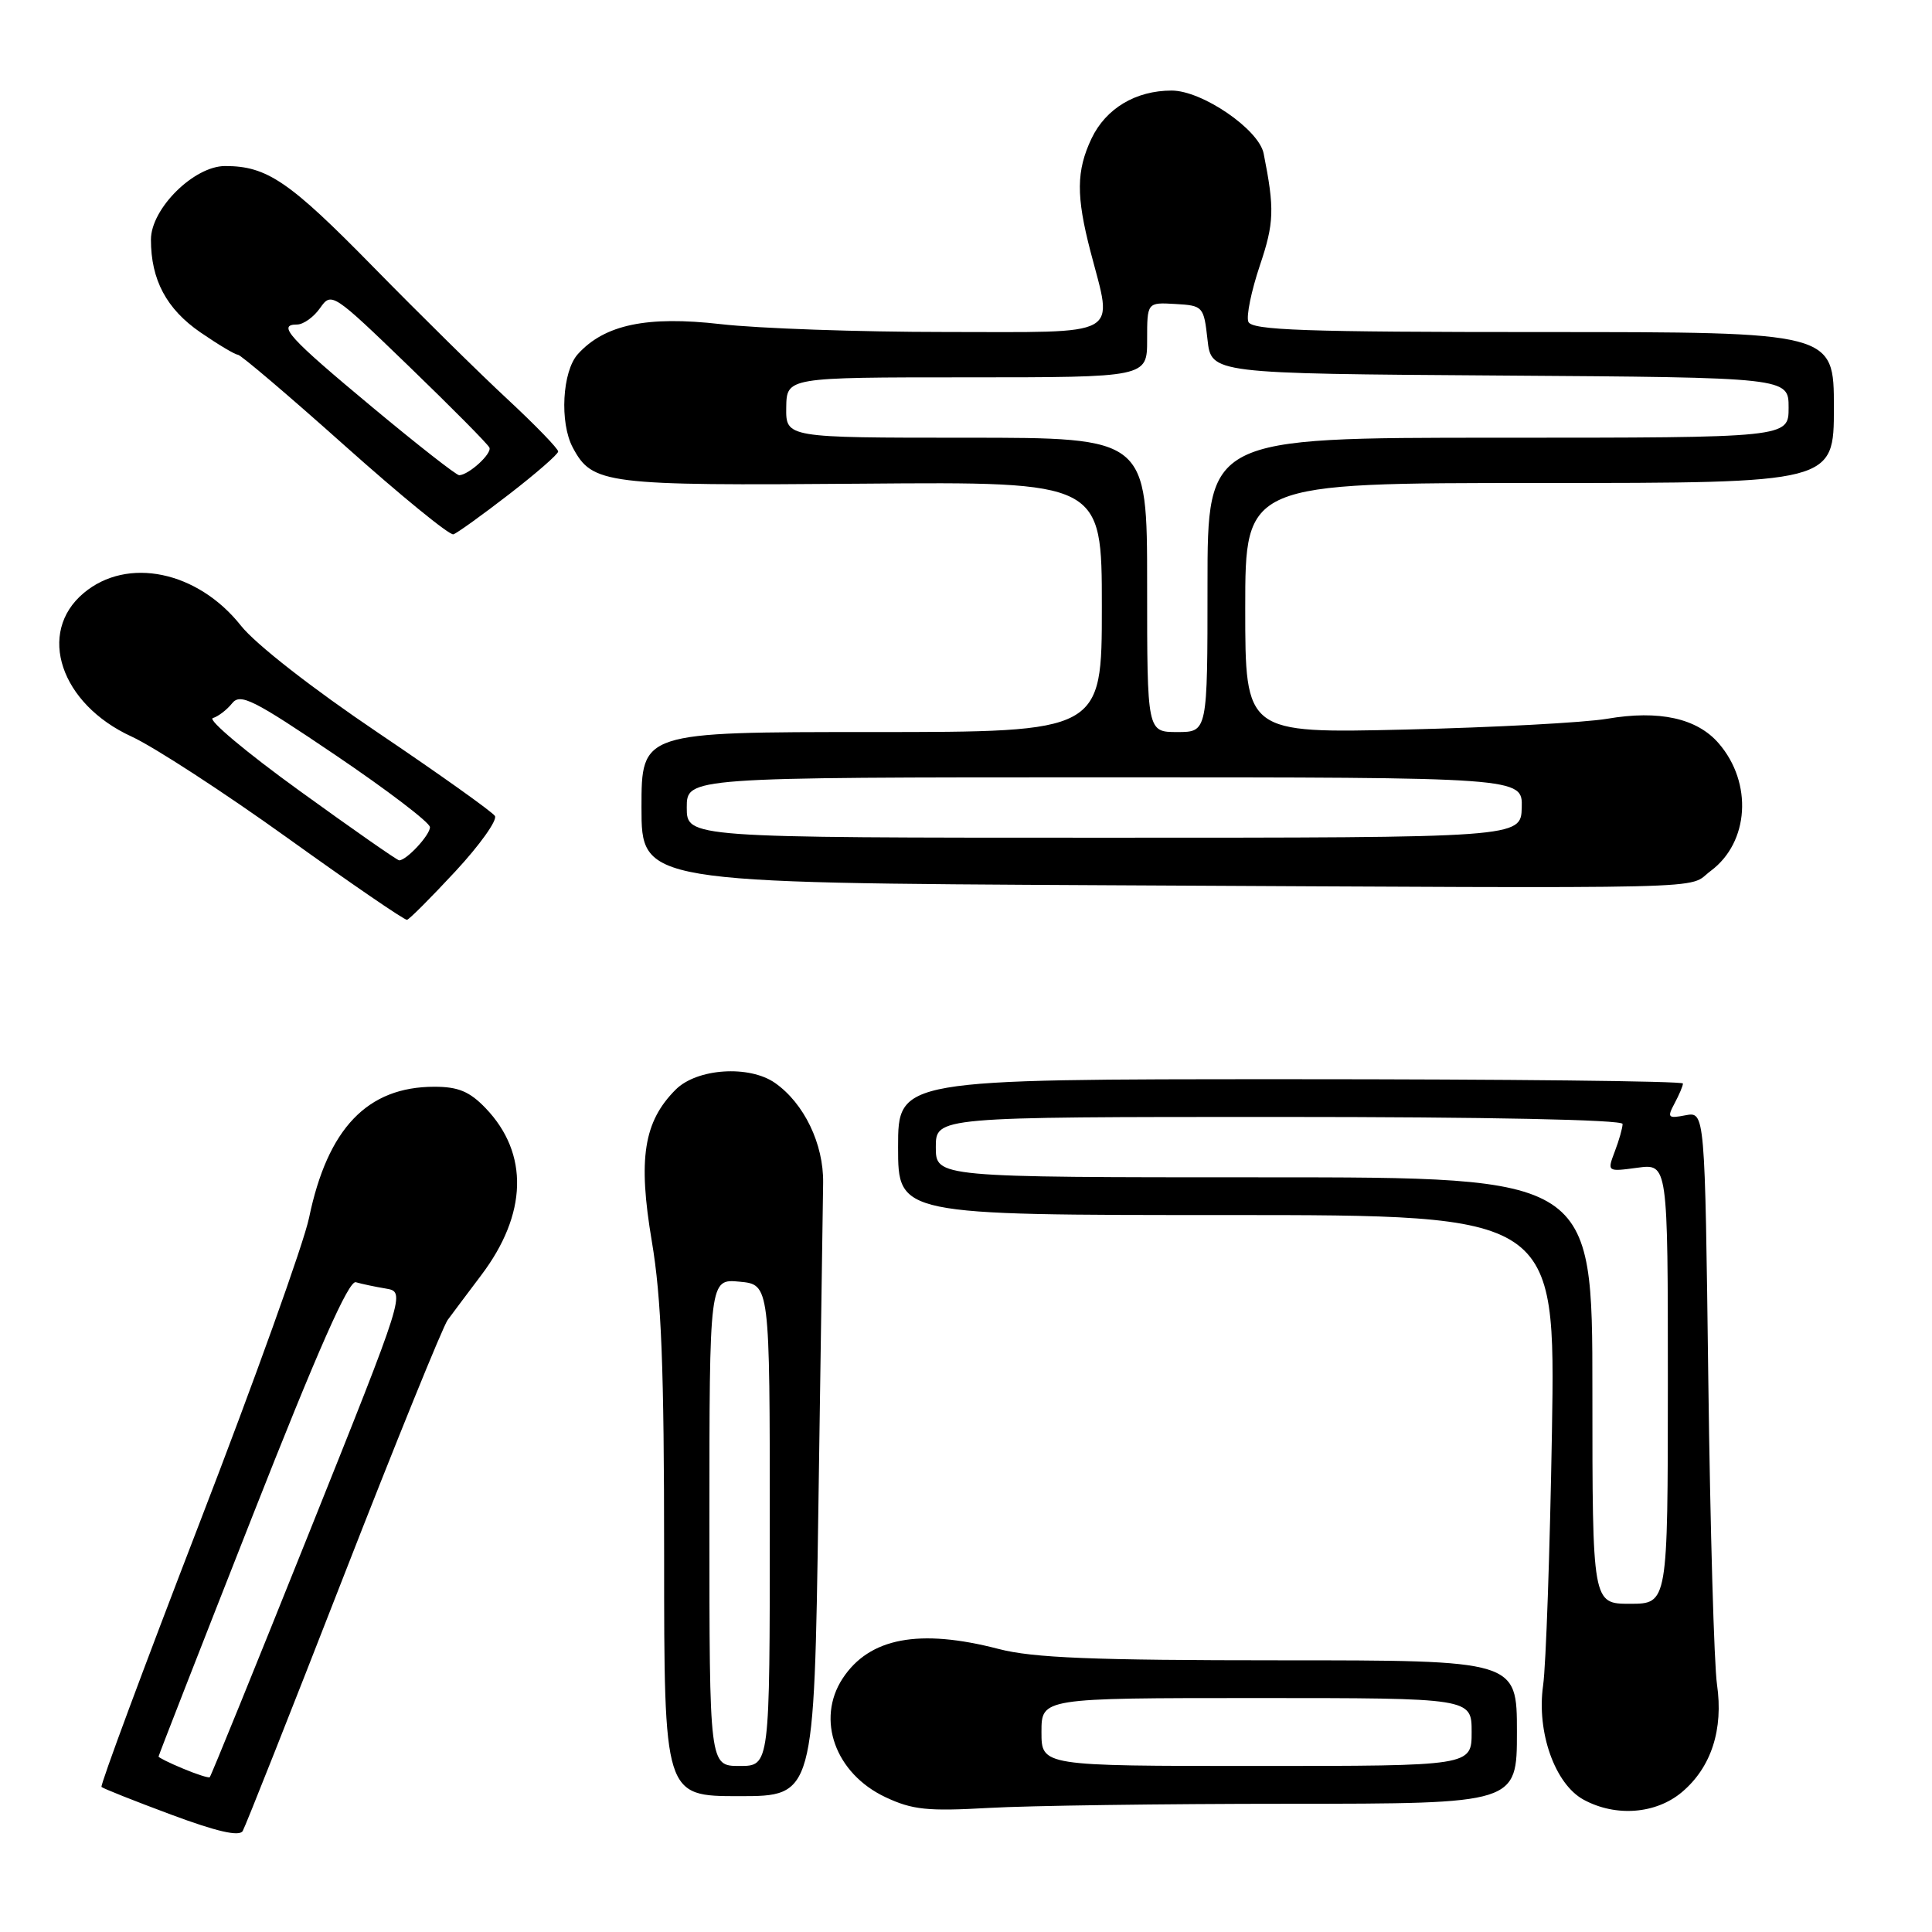 <?xml version="1.0" encoding="UTF-8" standalone="no"?>
<!DOCTYPE svg PUBLIC "-//W3C//DTD SVG 1.1//EN" "http://www.w3.org/Graphics/SVG/1.1/DTD/svg11.dtd" >
<svg xmlns="http://www.w3.org/2000/svg" xmlns:xlink="http://www.w3.org/1999/xlink" version="1.1" viewBox="0 0 256 256">
 <g >
 <path fill="currentColor"
d=" M 45.48 209.00 C 52.45 191.12 58.68 175.78 59.32 174.90 C 59.97 174.02 61.96 171.36 63.75 168.99 C 69.89 160.88 70.11 152.85 64.35 146.84 C 62.23 144.63 60.72 144.00 57.56 144.00 C 48.68 144.00 43.41 149.51 40.95 161.37 C 40.25 164.74 33.70 183.01 26.38 201.96 C 19.07 220.91 13.25 236.58 13.45 236.78 C 13.65 236.98 17.79 238.63 22.66 240.44 C 28.72 242.70 31.71 243.38 32.16 242.62 C 32.52 242.00 38.51 226.88 45.48 209.00 Z  M 170.75 239.01 C 201.00 239.00 201.00 239.00 201.00 229.50 C 201.00 220.00 201.00 220.00 169.55 220.00 C 144.82 220.00 136.87 219.68 132.34 218.50 C 121.81 215.76 115.19 217.01 111.65 222.41 C 108.10 227.84 110.68 235.00 117.32 238.13 C 120.89 239.81 122.89 240.02 131.00 239.56 C 136.22 239.26 154.11 239.01 170.75 239.01 Z  M 222.86 237.47 C 226.75 234.19 228.38 229.18 227.51 223.19 C 227.13 220.61 226.61 202.48 226.36 182.90 C 225.91 147.30 225.91 147.30 223.34 147.78 C 221.02 148.23 220.88 148.09 221.89 146.20 C 222.50 145.06 223.00 143.88 223.00 143.57 C 223.00 143.25 199.60 143.00 171.00 143.00 C 119.00 143.00 119.00 143.00 119.00 152.00 C 119.00 161.00 119.00 161.00 162.56 161.00 C 206.11 161.00 206.11 161.00 205.64 189.75 C 205.37 205.56 204.85 220.67 204.47 223.33 C 203.59 229.51 206.04 236.41 209.84 238.47 C 214.09 240.78 219.41 240.37 222.86 237.47 Z  M 108.44 199.75 C 108.75 178.71 109.03 159.35 109.07 156.73 C 109.14 151.58 106.55 146.20 102.70 143.50 C 99.27 141.10 92.35 141.56 89.53 144.38 C 85.29 148.62 84.52 153.53 86.37 164.48 C 87.64 172.01 88.00 181.15 88.00 206.07 C 88.00 238.00 88.00 238.00 97.94 238.00 C 107.87 238.00 107.87 238.00 108.44 199.75 Z  M 60.35 115.45 C 63.57 111.98 65.92 108.68 65.58 108.12 C 65.23 107.57 58.26 102.60 50.09 97.09 C 41.38 91.22 33.86 85.35 31.93 82.91 C 26.18 75.65 16.86 73.72 11.08 78.59 C 4.84 83.83 8.01 93.28 17.44 97.60 C 20.40 98.96 29.69 105.00 38.09 111.03 C 46.49 117.06 53.62 121.95 53.93 121.88 C 54.24 121.82 57.13 118.92 60.35 115.45 Z  M 226.68 115.40 C 231.77 111.62 232.27 103.74 227.74 98.50 C 224.87 95.17 219.85 94.06 212.96 95.24 C 209.96 95.75 197.94 96.39 186.25 96.67 C 165.00 97.17 165.00 97.17 165.00 80.59 C 165.00 64.00 165.00 64.00 204.00 64.00 C 243.00 64.00 243.00 64.00 243.00 54.00 C 243.00 44.00 243.00 44.00 204.47 44.00 C 172.82 44.00 165.84 43.76 165.41 42.63 C 165.12 41.88 165.81 38.54 166.93 35.20 C 168.84 29.54 168.90 27.69 167.44 20.34 C 166.80 17.14 159.29 12.00 155.25 12.00 C 150.48 12.00 146.53 14.37 144.63 18.36 C 142.61 22.63 142.58 25.96 144.50 33.34 C 147.49 44.83 148.99 44.00 125.25 43.99 C 113.84 43.99 100.45 43.52 95.50 42.95 C 85.73 41.83 80.11 43.01 76.57 46.92 C 74.50 49.21 74.13 56.01 75.90 59.31 C 78.49 64.16 80.16 64.37 114.25 64.09 C 146.00 63.83 146.00 63.83 146.00 80.41 C 146.00 97.00 146.00 97.00 115.50 97.00 C 85.00 97.00 85.00 97.00 85.00 106.99 C 85.00 116.98 85.00 116.98 146.75 117.30 C 230.00 117.72 223.35 117.88 226.68 115.40 Z  M 67.45 65.50 C 71.01 62.75 73.94 60.20 73.96 59.83 C 73.98 59.47 70.96 56.35 67.25 52.90 C 63.54 49.46 55.54 41.57 49.47 35.38 C 38.34 24.02 35.38 22.00 29.83 22.00 C 25.70 22.00 20.00 27.65 20.00 31.75 C 20.00 37.08 22.06 40.94 26.54 44.03 C 28.91 45.66 31.16 47.00 31.52 47.00 C 31.88 47.00 38.26 52.42 45.68 59.05 C 53.11 65.68 59.58 70.97 60.08 70.80 C 60.57 70.64 63.89 68.25 67.45 65.50 Z  M 24.25 234.35 C 22.46 233.61 21.00 232.88 21.01 232.75 C 21.01 232.61 26.59 218.32 33.41 201.00 C 42.12 178.87 46.21 169.62 47.15 169.90 C 47.89 170.12 49.68 170.50 51.12 170.74 C 53.74 171.19 53.74 171.19 40.91 203.22 C 33.85 220.84 27.95 235.36 27.79 235.49 C 27.63 235.61 26.04 235.10 24.25 234.35 Z  M 138.00 229.50 C 138.00 225.00 138.00 225.00 166.50 225.00 C 195.00 225.00 195.00 225.00 195.00 229.50 C 195.00 234.00 195.00 234.00 166.50 234.00 C 138.00 234.00 138.00 234.00 138.00 229.50 Z  M 211.00 184.26 C 211.00 156.00 211.00 156.00 167.50 156.00 C 124.00 156.00 124.00 156.00 124.00 152.00 C 124.00 148.00 124.00 148.00 169.50 148.00 C 197.05 148.00 215.00 148.37 215.00 148.93 C 215.00 149.45 214.54 151.08 213.97 152.57 C 212.95 155.27 212.95 155.27 216.97 154.73 C 221.00 154.19 221.00 154.19 221.00 183.35 C 220.99 212.50 220.99 212.50 216.00 212.51 C 211.00 212.51 211.00 212.51 211.00 184.26 Z  M 94.00 201.72 C 94.00 169.45 94.00 169.45 98.00 169.83 C 102.00 170.21 102.00 170.21 102.00 202.11 C 102.00 234.00 102.00 234.00 98.00 234.00 C 94.00 234.00 94.00 234.00 94.00 201.72 Z  M 39.67 104.77 C 32.64 99.69 27.48 95.36 28.20 95.15 C 28.91 94.94 30.06 94.06 30.75 93.20 C 31.84 91.82 33.52 92.66 44.46 100.06 C 51.32 104.70 56.95 108.99 56.97 109.60 C 57.00 110.62 53.88 114.00 52.89 114.00 C 52.64 114.00 46.69 109.85 39.67 104.77 Z  M 91.00 107.00 C 91.00 103.00 91.00 103.00 146.37 103.00 C 201.74 103.00 201.74 103.00 201.64 107.00 C 201.53 111.00 201.53 111.00 146.27 111.00 C 91.00 111.00 91.00 111.00 91.00 107.00 Z  M 152.00 77.50 C 152.00 58.00 152.00 58.00 128.06 58.00 C 104.13 58.00 104.13 58.00 104.18 54.00 C 104.24 50.00 104.24 50.00 128.12 50.00 C 152.00 50.00 152.00 50.00 152.00 45.03 C 152.00 40.06 152.00 40.06 155.75 40.28 C 159.41 40.49 159.51 40.61 160.00 45.00 C 160.50 49.50 160.50 49.50 198.75 49.76 C 237.00 50.02 237.00 50.02 237.00 54.01 C 237.00 58.00 237.00 58.00 198.50 58.00 C 160.00 58.00 160.00 58.00 160.00 77.50 C 160.00 97.00 160.00 97.00 156.00 97.00 C 152.00 97.00 152.00 97.00 152.00 77.50 Z  M 49.35 53.97 C 38.27 44.75 36.67 43.00 39.36 43.00 C 40.20 43.00 41.57 42.02 42.41 40.82 C 43.92 38.67 44.08 38.78 54.22 48.57 C 59.87 54.03 64.66 58.86 64.85 59.31 C 65.20 60.11 62.14 62.91 60.85 62.97 C 60.49 62.99 55.32 58.94 49.35 53.97 Z "/>
</g>
</svg>